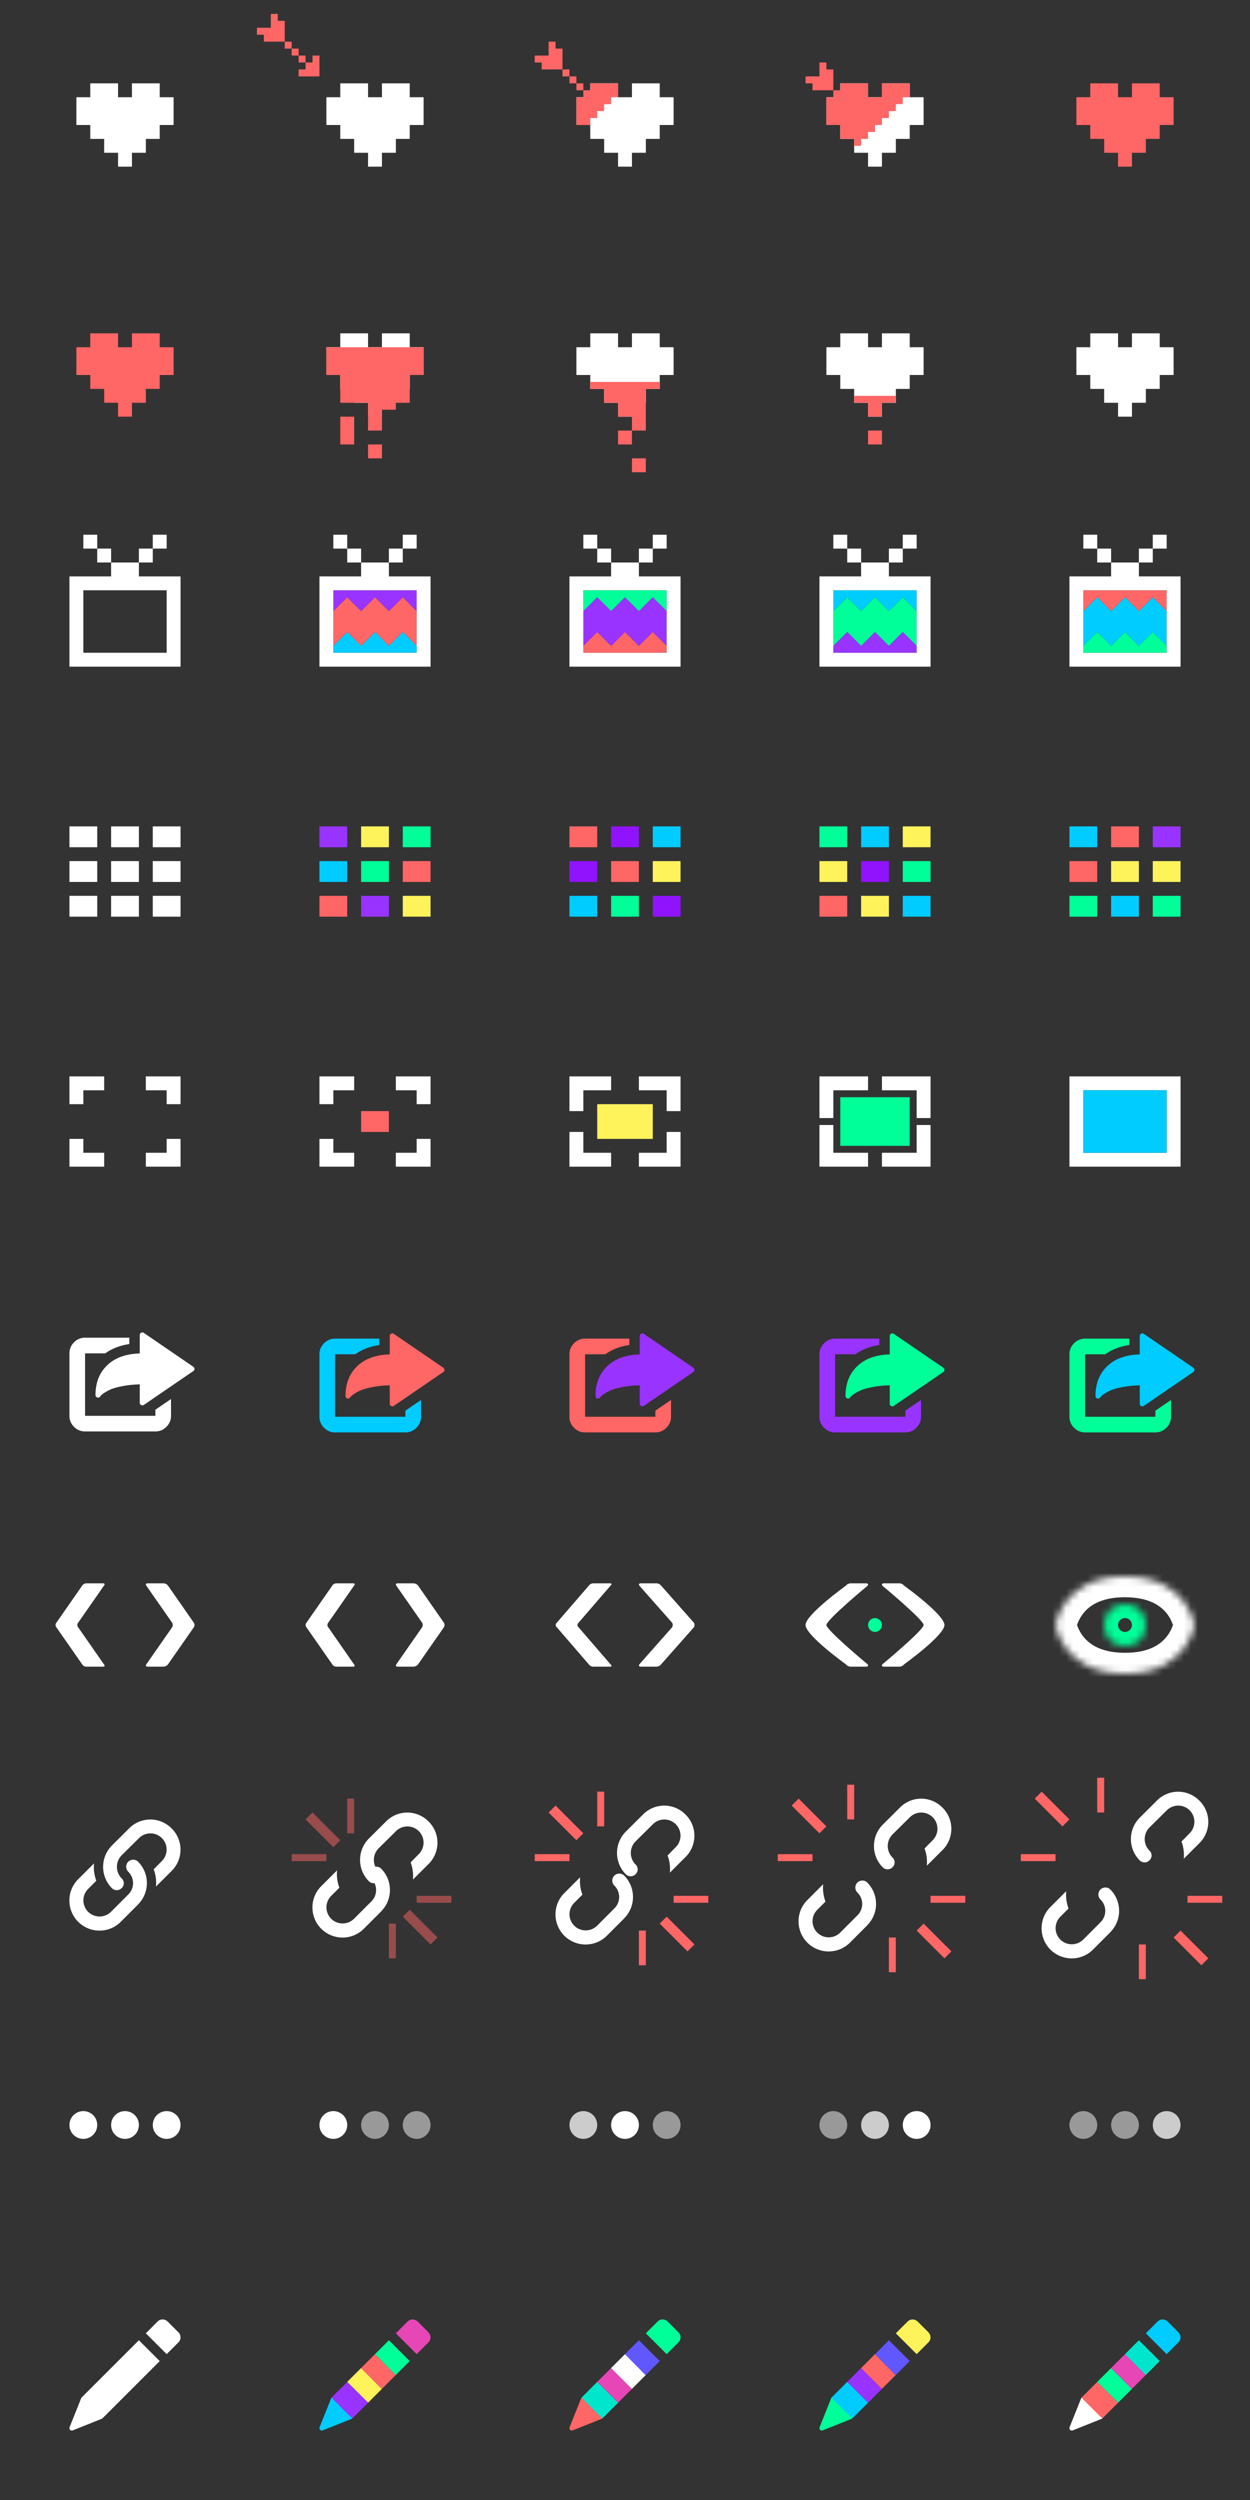 <svg width="180" height="360" xmlns="http://www.w3.org/2000/svg" xmlns:xlink="http://www.w3.org/1999/xlink" preserveAspectRatio="none">
  <rect width="100%" height="100%" fill="#333333" stroke="none"/>
  <defs>
    <path d="M0 7S.973-.01 10 0c9.027.01 10 7 10 7s-.99 7.014-10 7.005C.99 13.995 0 7 0 7z" id="a"/>
    <circle id="c" cx="3" cy="3" r="3"/>
  </defs>
  <g fill="none" fill-rule="evenodd">
    <path d="M23 339.996l-8.243 8.242a.271.271 0 0 1-.11.07l-4.187 1.672c-.055.016-.094.016-.125.016a.392.392 0 0 1-.242-.094c-.094-.093-.11-.242-.078-.367l1.672-4.187c.015-.04.03-.07.07-.11L20 336.996l3 3zm2.702-4.133c.39.414.39 1.04 0 1.43L24 338.996l-3-3 1.702-1.703c.39-.39 1.016-.39 1.43 0l1.57 1.57z" fill="#FFF" fill-rule="nonzero"/>
    <path d="M50.757 348.238a.271.271 0 0 1-.11.07l-4.187 1.672c-.055.016-.094.016-.125.016a.392.392 0 0 1-.242-.094c-.094-.093-.11-.242-.078-.367l1.672-4.187c.015-.04.03-.07.07-.11l3 3z" fill="#0CF" fill-rule="nonzero"/>
    <path d="M53.013 345.982l-2.256 2.256c-.04.04-3.04-2.96-3-3l2.247-2.247 3.01 3-.001-.009z" fill="#93F" fill-rule="nonzero"/>
    <path fill="#FFF35C" fill-rule="nonzero" d="M54.99 344.006l-1.977 1.976-3.01-2.99 1.99-1.99"/>
    <path fill="#F66" fill-rule="nonzero" d="M56.98 342.015l-1.99 1.99-2.996-3.003L54 338.996"/>
    <path fill="#0F9" fill-rule="nonzero" d="M59 339.996l-2.02 2.02-2.98-3.02 2-2"/>
    <path d="M61.702 335.863c.39.414.39 1.04 0 1.43L60 338.996l-3-3 1.702-1.703c.39-.39 1.016-.39 1.43 0l1.57 1.57z" fill="#E646B6" fill-rule="nonzero"/>
    <path d="M86.757 348.238a.271.271 0 0 1-.11.07l-4.187 1.672c-.055.016-.094.016-.125.016a.392.392 0 0 1-.242-.094c-.094-.093-.11-.242-.078-.367l1.672-4.187c.015-.04.03-.07.07-.11l3 3z" fill="#F66" fill-rule="nonzero"/>
    <path d="M89.013 345.982l-2.256 2.256c-.04.04-3.04-2.96-3-3l2.247-2.247 3.01 3-.001-.009z" fill="#00E6CC" fill-rule="nonzero"/>
    <path fill="#E646B6" fill-rule="nonzero" d="M90.99 344.006l-1.977 1.976-3.01-2.99 1.99-1.99"/>
    <path fill="#FFF" fill-rule="nonzero" d="M92.98 342.015l-1.99 1.99-2.996-3.003L90 338.996"/>
    <path fill="#6157FF" fill-rule="nonzero" d="M95 339.996l-2.02 2.02-2.98-3.02 2-2"/>
    <path d="M97.702 335.863c.39.414.39 1.04 0 1.43L96 338.996l-3-3 1.702-1.703c.39-.39 1.016-.39 1.43 0l1.57 1.57zm25.055 12.375a.271.271 0 0 1-.11.07l-4.187 1.672c-.055.016-.094.016-.125.016a.392.392 0 0 1-.242-.094c-.094-.093-.11-.242-.078-.367l1.672-4.187c.015-.04.03-.07.07-.11l3 3z" fill="#0F9" fill-rule="nonzero"/>
    <path d="M125.013 345.982l-2.256 2.256c-.04.04-3.04-2.96-3-3l2.247-2.247 3.01 3-.001-.009z" fill="#0CF" fill-rule="nonzero"/>
    <path fill="#93F" fill-rule="nonzero" d="M126.99 344.006l-1.977 1.976-3.01-2.99 1.99-1.99"/>
    <path fill="#F66" fill-rule="nonzero" d="M128.98 342.015l-1.99 1.99-2.996-3.003 2.005-2.006"/>
    <path fill="#6157FF" fill-rule="nonzero" d="M131 339.996l-2.02 2.02-2.98-3.02 2-2"/>
    <path d="M133.702 335.863c.39.414.39 1.04 0 1.43L132 338.996l-3-3 1.702-1.703c.39-.39 1.016-.39 1.43 0l1.57 1.57z" fill="#FFF35C" fill-rule="nonzero"/>
    <path d="M158.757 348.238a.271.271 0 0 1-.11.07l-4.187 1.672c-.055.016-.094.016-.125.016a.392.392 0 0 1-.242-.094c-.094-.093-.11-.242-.078-.367l1.672-4.187c.015-.04.03-.07.07-.11l3 3z" fill="#FFF" fill-rule="nonzero"/>
    <path d="M161.013 345.982l-2.256 2.256c-.04.04-3.04-2.96-3-3l2.247-2.247 3.01 3-.001-.009z" fill="#F66" fill-rule="nonzero"/>
    <path fill="#0F9" fill-rule="nonzero" d="M162.99 344.006l-1.977 1.976-3.01-2.99 1.99-1.99"/>
    <path fill="#E646B6" fill-rule="nonzero" d="M164.98 342.015l-1.99 1.99-2.996-3.003 2.005-2.006"/>
    <path fill="#00E6CC" fill-rule="nonzero" d="M167 339.996l-2.02 2.02-2.98-3.02 2-2"/>
    <path d="M169.702 335.863c.39.414.39 1.04 0 1.43L168 338.996l-3-3 1.702-1.703c.39-.39 1.016-.39 1.43 0l1.57 1.57z" fill="#0CF" fill-rule="nonzero"/>
    <g fill="#FFF" fill-rule="nonzero">
      <path d="M22 306c0 1.11.89 2 2 2 1.11 0 2-.89 2-2 0-1.11-.89-2-2-2-1.11 0-2 .89-2 2zm-12 0c0 1.11.89 2 2 2 1.11 0 2-.89 2-2 0-1.11-.89-2-2-2-1.11 0-2 .89-2 2zm6 0c0 1.11.89 2 2 2 1.11 0 2-.89 2-2 0-1.11-.89-2-2-2-1.11 0-2 .89-2 2z"/>
      <path d="M58 306c0 1.11.89 2 2 2 1.11 0 2-.89 2-2 0-1.11-.89-2-2-2-1.11 0-2 .89-2 2z" opacity=".5"/>
      <path d="M46 306c0 1.11.89 2 2 2 1.11 0 2-.89 2-2 0-1.11-.89-2-2-2-1.11 0-2 .89-2 2z"/>
      <path d="M52 306c0 1.11.89 2 2 2 1.11 0 2-.89 2-2 0-1.11-.89-2-2-2-1.11 0-2 .89-2 2zm42 0c0 1.11.89 2 2 2 1.11 0 2-.89 2-2 0-1.11-.89-2-2-2-1.11 0-2 .89-2 2z" opacity=".499"/>
      <path d="M82 306c0 1.11.89 2 2 2 1.11 0 2-.89 2-2 0-1.11-.89-2-2-2-1.11 0-2 .89-2 2z" opacity=".75"/>
      <path d="M88 306c0 1.11.89 2 2 2 1.11 0 2-.89 2-2 0-1.11-.89-2-2-2-1.11 0-2 .89-2 2zm42 0c0 1.11.89 2 2 2 1.11 0 2-.89 2-2 0-1.11-.89-2-2-2-1.11 0-2 .89-2 2z"/>
      <path d="M118 306c0 1.11.89 2 2 2 1.11 0 2-.89 2-2 0-1.11-.89-2-2-2-1.11 0-2 .89-2 2z" opacity=".5"/>
      <path d="M124 306c0 1.11.89 2 2 2 1.11 0 2-.89 2-2 0-1.11-.89-2-2-2-1.11 0-2 .89-2 2zm42 0c0 1.11.89 2 2 2 1.11 0 2-.89 2-2 0-1.11-.89-2-2-2-1.11 0-2 .89-2 2z" opacity=".75"/>
      <path d="M154 306c0 1.11.89 2 2 2 1.11 0 2-.89 2-2 0-1.11-.89-2-2-2-1.11 0-2 .89-2 2zm6 0c0 1.11.89 2 2 2 1.11 0 2-.89 2-2 0-1.11-.89-2-2-2-1.11 0-2 .89-2 2z" opacity=".5"/>
    </g>
    <g fill="#FFF" fill-rule="nonzero">
      <path d="M19.89 274.242l-2.5 2.5c-1.687 1.688-4.43 1.688-6.132 0-1.688-1.703-1.688-4.445 0-6.133l2.28-2.28c-.077.85.032 1.7.33 2.5l-1.18 1.18a2.33 2.33 0 0 0 0 3.29 2.344 2.344 0 0 0 3.296 0l2.477-2.48c.93-.906.93-2.39 0-3.297a1.02 1.02 0 0 1 0-1.43c.4-.39 1.04-.39 1.43 0 1.68 1.702 1.68 4.445 0 6.132l-.001.018z"/>
      <path d="M24.72 269.406l-2.26 2.258c.08-.85-.03-1.68-.327-2.476l1.18-1.204a2.338 2.338 0 0 0 0-3.296 2.338 2.338 0 0 0-3.297 0l-2.5 2.476a2.366 2.366 0 0 0 0 3.32.952.952 0 0 1 0 1.407.992.992 0 0 1-1.407 0 4.358 4.358 0 0 1 0-6.13l2.48-2.47a4.292 4.292 0 0 1 6.12 0c1.71 1.68 1.71 4.43 0 6.13l.011-.015z"/>
    </g>
    <path d="M54.89 275.242l-2.5 2.5c-1.687 1.688-4.43 1.688-6.132 0-1.688-1.703-1.688-4.445 0-6.133l2.28-2.28c-.077.85.032 1.7.33 2.5l-1.18 1.18a2.33 2.33 0 0 0 0 3.29 2.344 2.344 0 0 0 3.296 0l2.477-2.48c.93-.906.93-2.39 0-3.297a1.02 1.02 0 0 1 0-1.43c.4-.39 1.04-.39 1.43 0 1.68 1.702 1.68 4.445 0 6.132l-.001.018z" fill="#FFF" fill-rule="nonzero"/>
    <path d="M61.72 268.406l-2.26 2.258c.08-.85-.03-1.68-.327-2.476l1.18-1.204a2.338 2.338 0 0 0 0-3.296 2.338 2.338 0 0 0-3.297 0l-2.5 2.476a2.366 2.366 0 0 0 0 3.32.952.952 0 0 1 0 1.407.992.992 0 0 1-1.407 0 4.358 4.358 0 0 1 0-6.13l2.48-2.47a4.292 4.292 0 0 1 6.12 0c1.71 1.68 1.71 4.43 0 6.13l.011-.015z" fill="#FFF" fill-rule="nonzero"/>
    <path d="M48 266l-4-4 1-1 4 4-1 1zm2-2v-5h1v5h-1zm-8 3h5v1h-5v-1zm17 8l4 4-1 1-4-4 1-1zm-2 2v5h-1v-5h1zm8-3h-5v-1h5v1z" fill="#F66" fill-rule="nonzero" opacity=".5"/>
    <path d="M89.89 276.242l-2.5 2.5c-1.687 1.688-4.43 1.688-6.132 0-1.688-1.703-1.688-4.445 0-6.133l2.28-2.28c-.077.85.032 1.7.33 2.5l-1.18 1.18a2.33 2.33 0 0 0 0 3.29 2.344 2.344 0 0 0 3.296 0l2.477-2.48c.93-.906.93-2.39 0-3.297a1.02 1.02 0 0 1 0-1.43c.4-.39 1.04-.39 1.43 0 1.68 1.702 1.68 4.445 0 6.132l-.001.018zm8.83-8.836l-2.26 2.258c.08-.85-.03-1.68-.327-2.476l1.18-1.204a2.338 2.338 0 0 0 0-3.296 2.338 2.338 0 0 0-3.297 0l-2.5 2.476a2.366 2.366 0 0 0 0 3.32.952.952 0 0 1 0 1.407.992.992 0 0 1-1.407 0 4.358 4.358 0 0 1 0-6.13l2.48-2.47a4.292 4.292 0 0 1 6.12 0c1.71 1.68 1.71 4.43 0 6.13l.011-.015z" fill="#FFF" fill-rule="nonzero"/>
    <path d="M83 265l-4-4 1-1 4 4-1 1zm3-2v-5h1v5h-1zm-9 4h5v1h-5v-1zm19 9l4 4-1 1-4-4 1-1zm-3 2v5h-1v-5h1zm9-4h-5v-1h5v1z" fill="#F66" fill-rule="nonzero"/>
    <path d="M124.89 277.242l-2.5 2.5c-1.687 1.688-4.43 1.688-6.132 0-1.688-1.703-1.688-4.445 0-6.133l2.28-2.28c-.077.85.032 1.7.33 2.5l-1.18 1.18a2.33 2.33 0 0 0 0 3.29 2.344 2.344 0 0 0 3.296 0l2.477-2.48c.93-.906.93-2.39 0-3.297a1.02 1.02 0 0 1 0-1.43c.4-.39 1.04-.39 1.43 0 1.68 1.702 1.68 4.445 0 6.132l-.001.018zm10.83-10.836l-2.26 2.258c.08-.85-.03-1.68-.327-2.476l1.18-1.204a2.338 2.338 0 0 0 0-3.296 2.338 2.338 0 0 0-3.297 0l-2.5 2.476a2.366 2.366 0 0 0 0 3.32.952.952 0 0 1 0 1.407.992.992 0 0 1-1.407 0 4.358 4.358 0 0 1 0-6.13l2.48-2.47a4.292 4.292 0 0 1 6.12 0c1.71 1.68 1.71 4.43 0 6.13l.011-.015z" fill="#FFF" fill-rule="nonzero"/>
    <path d="M118 264l-4-4 1-1 4 4-1 1zm4-2v-5h1v5h-1zm-10 5h5v1h-5v-1zm21 10l4 4-1 1-4-4 1-1zm-4 2v5h-1v-5h1zm10-5h-5v-1h5v1z" fill="#F66" fill-rule="nonzero"/>
    <path d="M159.89 278.242l-2.5 2.5c-1.687 1.688-4.43 1.688-6.132 0-1.688-1.703-1.688-4.445 0-6.133l2.28-2.28c-.077.85.032 1.7.33 2.5l-1.18 1.18a2.33 2.33 0 0 0 0 3.29 2.344 2.344 0 0 0 3.296 0l2.477-2.48c.93-.906.93-2.39 0-3.297a1.02 1.02 0 0 1 0-1.43c.4-.39 1.04-.39 1.43 0 1.68 1.702 1.68 4.445 0 6.132l-.001.018zm12.83-12.836l-2.26 2.258c.08-.85-.03-1.68-.327-2.476l1.18-1.204a2.338 2.338 0 0 0 0-3.296 2.338 2.338 0 0 0-3.297 0l-2.5 2.476a2.366 2.366 0 0 0 0 3.32.952.952 0 0 1 0 1.407.992.992 0 0 1-1.407 0 4.358 4.358 0 0 1 0-6.13l2.48-2.47a4.292 4.292 0 0 1 6.12 0c1.71 1.68 1.71 4.43 0 6.13l.011-.015z" fill="#FFF" fill-rule="nonzero"/>
    <path d="M153 263l-4-4 1-1 4 4-1 1zm5-2v-5h1v5h-1zm-11 6h5v1h-5v-1zm23 11l4 4-1 1-4-4 1-1zm-5 2v5h-1v-5h1zm11-6h-5v-1h5v1z" fill="#F66" fill-rule="nonzero"/>
    <path d="M12.402 228a.722.722 0 0 0-.526.273l-3.798 5.454a.517.517 0 0 0 0 .546l3.798 5.454c.105.15.34.273.526.273h2.463c.185 0 .248-.125.145-.273l-3.798-5.454a.517.517 0 0 1 0-.546l3.798-5.454c.105-.15.04-.273-.145-.273h-2.463zm11.12 12c.24 0 .54-.148.674-.34l3.705-5.32a.603.603 0 0 0 0-.68l-3.7-5.32a.889.889 0 0 0-.67-.34h-2.27c-.24 0-.33.148-.19.34l3.707 5.32a.635.635 0 0 1 0 .68l-3.705 5.32c-.13.188-.05.34.2.34h2.249zm24.891-12a.722.722 0 0 0-.526.273l-3.8 5.454a.521.521 0 0 0 0 .546l3.8 5.454c.104.15.34.273.525.273h2.463c.187 0 .25-.125.147-.273l-3.796-5.454a.521.521 0 0 1 0-.546l3.8-5.454c.105-.15.04-.273-.145-.273h-2.47.002zm11.12 12c.24 0 .54-.148.674-.34l3.705-5.32a.607.607 0 0 0 0-.68l-3.7-5.32a.892.892 0 0 0-.67-.34h-2.27c-.24 0-.33.148-.2.34l3.706 5.32a.635.635 0 0 1 0 .68l-3.705 5.32c-.13.188-.05.34.2.34h2.26zm25.88-12a.827.827 0 0 0-.547.243l-4.76 5.514a.385.385 0 0 0 0 .486l4.76 5.514c.112.134.36.243.542.243h2.463c.184 0 .235-.115.125-.243l-4.76-5.514a.4.4 0 0 1 0-.486l4.76-5.514c.12-.134.06-.243-.12-.243h-2.463zm9.12 12c.24 0 .54-.148.67-.34l4.707-5.32a.607.607 0 0 0 0-.68l-4.7-5.32a.892.892 0 0 0-.67-.34h-2.27c-.24 0-.33.148-.198.34l4.703 5.32a.633.633 0 0 1 0 .68l-4.704 5.32c-.13.188-.05.34.2.34h2.262z" fill="#FFF" fill-rule="nonzero"/>
    <g transform="translate(116 228)" fill-rule="nonzero">
      <path d="M13.523 12c.24 0 .54-.148.673-.34 0 0 5.804-4.17 5.804-5.66C20 4.51 14.196.34 14.196.34c-.13-.188-.424-.34-.673-.34H11.26c-.24 0-.33.148-.198.34C11.062.34 17 5.262 17 6c0 .738-5.938 5.66-5.938 5.66-.13.188-.05.34.2.34m-4.785 0c-.24 0-.54-.148-.673-.34C5.804 11.66 0 7.49 0 6 0 4.51 5.804.34 5.804.34c.13-.188.424-.34.673-.34H8.74c.24 0 .33.148.198.34C8.938.34 3 5.262 3 6c0 .738 5.938 5.66 5.938 5.66.13.188.05.34-.2.34" fill="#FFF"/>
      <circle fill="#0F9" cx="10" cy="6" r="1"/>
    </g>
    <g transform="translate(152 227)">
      <mask id="b" fill="#fff">
        <use xlink:href="#a"/>
      </mask>
      <path d="M0 7S.973-.01 10 0c9.027.01 10 7 10 7s-.99 7.014-10 7.005C.99 13.995 0 7 0 7z" stroke="#FFF" stroke-width="6" mask="url(#b)"/>
    </g>
    <g transform="translate(159 231)">
      <mask id="d" fill="#fff">
        <use xlink:href="#c"/>
      </mask>
      <circle stroke="#0F9" stroke-width="4" mask="url(#d)" cx="3" cy="3" r="3"/>
    </g>
    <path d="M11 155h-1v4h2v-2h3v-2h-4zm13 2v2h2v-4h-5v2h3zm1 11h1v-4h-2v2h-3v2h4zm-14 0h-1v-4h2v2h3v2h-4zm36-13h-1v4h2v-2h3v-2h-4zm14 0h1v4h-2v-2h-3v-2h4zm0 13h1v-4h-2v2h-3v2h4zm-14 0h-1v-4h2v2h3v2h-4z" fill="#FFF" fill-rule="nonzero"/>
    <path fill="#F66" fill-rule="nonzero" d="M52 160h4v3h-4z"/>
    <path d="M83 155h-1v5h2v-3h4v-2h-5zm14 0h1v5h-2v-3h-4v-2h5zm0 13h1v-5h-2v3h-4v2h5zm-14 0h-1v-5h2v3h4v2h-5z" fill="#FFF" fill-rule="nonzero"/>
    <path fill="#FFF35C" fill-rule="nonzero" d="M86 159h8v5h-8z"/>
    <path d="M119 155h-1v6h2v-4h5v-2h-6zm14 0h1v6h-2v-4h-5v-2h6zm0 13h1v-6h-2v4h-5v2h6zm-14 0h-1v-6h2v4h5v2h-6z" fill="#FFF" fill-rule="nonzero"/>
    <path fill="#0F9" fill-rule="nonzero" d="M121 158h10v7h-10z"/>
    <path d="M155 168h-1v-13h16v13h-15zm1-2h12v-9h-12v9z" fill="#FFF" fill-rule="nonzero"/>
    <path fill="#0CF" fill-rule="nonzero" d="M156 157h12v9h-12z"/>
    <path d="M22 119h4v3h-4v-3zm-6 0h4v3h-4v-3zm-6 0h4v3h-4v-3zm12 5h4v3h-4v-3zm-6 0h4v3h-4v-3zm-6 0h4v3h-4v-3zm12 5h4v3h-4v-3zm-6 0h4v3h-4v-3zm-6 0h4v3h-4v-3z" fill="#FFF" fill-rule="nonzero"/>
    <path fill="#0F9" fill-rule="nonzero" d="M58 119h4v3h-4z"/>
    <path fill="#FFF35C" fill-rule="nonzero" d="M52 119h4v3h-4z"/>
    <path fill="#93F" fill-rule="nonzero" d="M46 119h4v3h-4z"/>
    <path fill="#F66" fill-rule="nonzero" d="M58 124h4v3h-4z"/>
    <path fill="#0F9" fill-rule="nonzero" d="M52 124h4v3h-4z"/>
    <path fill="#0CF" fill-rule="nonzero" d="M46 124h4v3h-4z"/>
    <path fill="#FFF35C" fill-rule="nonzero" d="M58 129h4v3h-4z"/>
    <path fill="#93F" fill-rule="nonzero" d="M52 129h4v3h-4z"/>
    <path fill="#F66" fill-rule="nonzero" d="M46 129h4v3h-4z"/>
    <path fill="#0CF" fill-rule="nonzero" d="M94 119h4v3h-4z"/>
    <path fill="#9013FE" fill-rule="nonzero" d="M88 119h4v3h-4z"/>
    <path fill="#F66" fill-rule="nonzero" d="M82 119h4v3h-4z"/>
    <path fill="#FFF35C" fill-rule="nonzero" d="M94 124h4v3h-4z"/>
    <path fill="#F66" fill-rule="nonzero" d="M88 124h4v3h-4z"/>
    <path d="M82 124h4v3h-4v-3zm12 5h4v3h-4v-3z" fill="#9013FE" fill-rule="nonzero"/>
    <path fill="#0F9" fill-rule="nonzero" d="M88 129h4v3h-4z"/>
    <path fill="#0CF" fill-rule="nonzero" d="M82 129h4v3h-4z"/>
    <path fill="#FFF35C" fill-rule="nonzero" d="M130 119h4v3h-4z"/>
    <path fill="#0CF" fill-rule="nonzero" d="M124 119h4v3h-4z"/>
    <path d="M118 119h4v3h-4v-3zm12 5h4v3h-4v-3z" fill="#0F9" fill-rule="nonzero"/>
    <path fill="#9013FE" fill-rule="nonzero" d="M124 124h4v3h-4z"/>
    <path fill="#FFF35C" fill-rule="nonzero" d="M118 124h4v3h-4z"/>
    <path fill="#0CF" fill-rule="nonzero" d="M130 129h4v3h-4z"/>
    <path fill="#FFF35C" fill-rule="nonzero" d="M124 129h4v3h-4z"/>
    <path fill="#F66" fill-rule="nonzero" d="M118 129h4v3h-4z"/>
    <path fill="#93F" fill-rule="nonzero" d="M166 119h4v3h-4z"/>
    <path fill="#F66" fill-rule="nonzero" d="M160 119h4v3h-4z"/>
    <path fill="#0CF" fill-rule="nonzero" d="M154 119h4v3h-4z"/>
    <path d="M166 124h4v3h-4v-3zm-6 0h4v3h-4v-3z" fill="#FFF35C" fill-rule="nonzero"/>
    <path fill="#F66" fill-rule="nonzero" d="M154 124h4v3h-4z"/>
    <path fill="#0F9" fill-rule="nonzero" d="M166 129h4v3h-4z"/>
    <path fill="#0CF" fill-rule="nonzero" d="M160 129h4v3h-4z"/>
    <path fill="#0F9" fill-rule="nonzero" d="M154 129h4v3h-4z"/>
    <path d="M10 84v-1h16v13H10V84zm2 1v9h12v-9H12zm6-4h2v2h-2v-2zm-2 0h2v2h-2v-2zm-2-2h2v2h-2v-2zm-2-2h2v2h-2v-2zm8 2h2v2h-2v-2zm2-2h2v2h-2v-2z" fill="#FFF" fill-rule="nonzero"/>
    <path fill="#0CF" fill-rule="nonzero" d="M48 93l2-2 2 2 2-2 2 2 2-2 2 2v1H48"/>
    <path fill="#F66" fill-rule="nonzero" d="M48 88l2-2 2 2 2-2 2 2 2-2 2 2v5l-2.002-2L56 93l-2-2-2 2-2-2-2 2"/>
    <path fill="#93F" fill-rule="nonzero" d="M48 85h12v3l-2.002-2L56 88l-2-2-2 2-2-2-2 2"/>
    <path d="M46 84v-1h16v13H46V84zm2 1v9h12v-9H48zm6-4h2v2h-2v-2zm-2 0h2v2h-2v-2zm-2-2h2v2h-2v-2zm-2-2h2v2h-2v-2zm8 2h2v2h-2v-2zm2-2h2v2h-2v-2z" fill="#FFF" fill-rule="nonzero"/>
    <path fill="#F66" fill-rule="nonzero" d="M84 93l2-2 2 2 2-2 2 2 2-2 2 2v1H84"/>
    <path fill="#93F" fill-rule="nonzero" d="M84 88l2-2 2 2 2-2 2 2 2-2 2 2v5l-2.002-2L92 93l-2-2-2 2-2-2-2 2"/>
    <path fill="#0F9" fill-rule="nonzero" d="M84 85h12v3l-2.002-2L92 88l-2-2-2 2-2-2-2 2"/>
    <path d="M82 84v-1h16v13H82V84zm2 1v9h12v-9H84zm6-4h2v2h-2v-2zm-2 0h2v2h-2v-2zm-2-2h2v2h-2v-2zm-2-2h2v2h-2v-2zm8 2h2v2h-2v-2zm2-2h2v2h-2v-2z" fill="#FFF" fill-rule="nonzero"/>
    <path fill="#93F" fill-rule="nonzero" d="M120 93l2-2 2 2 2-2 2 2 2-2 2 2v1h-12"/>
    <path fill="#0F9" fill-rule="nonzero" d="M120 88l2-2 2 2 2-2 2 2 2-2 2 2v5l-2.002-2L128 93l-2-2-2 2-2-2-2 2"/>
    <path fill="#0CF" fill-rule="nonzero" d="M120 85h12v3l-2.002-2L128 88l-2-2-2 2-2-2-2 2"/>
    <path d="M118 84v-1h16v13h-16V84zm2 1v9h12v-9h-12zm6-4h2v2h-2v-2zm-2 0h2v2h-2v-2zm-2-2h2v2h-2v-2zm-2-2h2v2h-2v-2zm8 2h2v2h-2v-2zm2-2h2v2h-2v-2z" fill="#FFF" fill-rule="nonzero"/>
    <path fill="#0F9" fill-rule="nonzero" d="M156 93l2-2 2 2 2-2 2 2 2-2 2 2v1h-12"/>
    <path fill="#0CF" fill-rule="nonzero" d="M156 88l2-2 2 2 2-2 2 2 2-2 2 2v5l-2.002-2L164 93l-2-2-2 2-2-2-2 2"/>
    <path fill="#F66" fill-rule="nonzero" d="M156 85h12v3l-2.002-2L164 88l-2-2-2 2-2-2-2 2"/>
    <path d="M154 84v-1h16v13h-16V84zm2 1v9h12v-9h-12zm6-4h2v2h-2v-2zm-2 0h2v2h-2v-2zm-2-2h2v2h-2v-2zm-2-2h2v2h-2v-2zm8 2h2v2h-2v-2zm2-2h2v2h-2v-2z" fill="#FFF" fill-rule="nonzero"/>
    <path fill="#F66" fill-rule="nonzero" d="M13 48h4v2h2v-2h4v2h2v4h-2v2h-1.997v2H19v2h-2v-2h-2v-2h-2v-2h-2v-4h2"/>
    <path fill="#FFF" fill-rule="nonzero" d="M49 48h4v2h2v-2h4v2h2v4h-2v2h-1.997v2H55v2h-2v-2h-2v-2h-2v-2h-2v-4h2"/>
    <path d="M47 50h14v4H47v-4zm2 4h10v4H49v-4zm4 4h2v4h-2v-4zm2 0h2v1h-2v-1zm-6 2h2v4h-2v-4zm4 4h2v2h-2v-2z" fill="#F66" fill-rule="nonzero"/>
    <path fill="#FFF" fill-rule="nonzero" d="M85 48h4v2h2v-2h4v2h2v4h-2v2h-1.997v2H91v2h-2v-2h-2v-2h-2v-2h-2v-4h2"/>
    <path d="M85 55h10v1H85v-1zm2 1h6v2h-6v-2zm2 2h2v2h-2v-2zm2 0h2v4h-2v-4zm-2 4h2v2h-2v-2zm2 4h2v2h-2v-2z" fill="#F66" fill-rule="nonzero"/>
    <path fill="#FFF" fill-rule="nonzero" d="M121 48h4v2h2v-2h4v2h2v4h-2v2h-1.997v2H127v2h-2v-2h-2v-2h-2v-2h-2v-4h2"/>
    <path d="M123 57h6v1h-6v-1zm2 1h2v2h-2v-2zm0 4h2v2h-2v-2z" fill="#F66" fill-rule="nonzero"/>
    <path d="M157 48h4v2h2v-2h4v2h2v4h-2v2h-1.997v2H163v2h-2v-2h-2v-2h-2v-2h-2v-4h2M13 12h4v2h2v-2h4v2h2v4h-2v2h-1.997v2H19v2h-2v-2h-2v-2h-2v-2h-2v-4h2m36-2h4v2h2v-2h4v2h2v4h-2v2h-1.997v2H55v2h-2v-2h-2v-2h-2v-2h-2v-4h2" fill="#FFF" fill-rule="nonzero"/>
    <path d="M45 10h1v1h-1v-1zm0-1h1v1h-1V9zm-1 1h1v1h-1v-1zm-1 0h1v1h-1v-1zm2-2h1v1h-1V8zm-1 1h1v1h-1V9zm-1-1h1v1h-1V8zm-1-1h1v1h-1V7zm-1-1h1v1h-1V6zm-1-1h1v1h-1V5zm0-1h1v1h-1V4zm-1 1h1v1h-1V5zm-1 0h1v1h-1V5zm1-1h1v1h-1V4zm-2 0h1v1h-1V4zm1 0h1v1h-1V4zm2-1h1v1h-1V3zm-1 0h1v1h-1V3zm0-1h1v1h-1V2z" fill="#F66" fill-rule="nonzero"/>
    <path fill="#FFF" fill-rule="nonzero" d="M85 12h4v2h2v-2h4v2h2v4h-2v2h-1.997v2H91v2h-2v-2h-2v-2h-2v-2h-2v-4h2"/>
    <path d="M85 14h3v1h-3v-1zm0 1h2v1h-2v-1zm0 1h1v1h-1v-1zm-1-2h1v4h-1v-4zm-1 0h1v4h-1v-4zm2-2h4v1h-4v-1zm-1 1h5v1h-5v-1zm-1-1h1v1h-1v-1zm-1-1h1v1h-1v-1zm-1-1h1v1h-1v-1zm-1-1h1v1h-1V9zm0-1h1v1h-1V8zm-1 1h1v1h-1V9zm-1 0h1v1h-1V9zm1-1h1v1h-1V8zm-2 0h1v1h-1V8zm1 0h1v1h-1V8zm2-1h1v1h-1V7zm-1 0h1v1h-1V7zm0-1h1v1h-1V6z" fill="#F66" fill-rule="nonzero"/>
    <path fill="#FFF" fill-rule="nonzero" d="M121 12h4v2h2v-2h4v2h2v4h-2v2h-1.997v2H127v2h-2v-2h-2v-2h-2v-2h-2v-4h2"/>
    <path d="M121 12h4v8h-4v-8zm-1 1h1v5h-1v-5zm-1 1h1v4h-1v-4zm4 6h1v1h-1v-1zm2-6h1v5h-1v-5zm1 0h1v4h-1v-4zm1-2h1v5h-1v-5zm1 0h1v4h-1v-4zm1 0h1v3h-1v-3zm1 0h1v2h-1v-2zm-11 0h1v1h-1v-1zm0-1h1v1h-1v-1zm-1 1h1v1h-1v-1zm-1 0h1v1h-1v-1zm1-1h1v1h-1v-1zm-2 0h1v1h-1v-1zm1 0h1v1h-1v-1zm2-1h1v1h-1v-1zm-1 0h1v1h-1v-1zm0-1h1v1h-1V9zm39 3h4v2h2v-2h4v2h2v4h-2v2h-1.997v2H163v2h-2v-2h-2v-2h-2v-2h-2v-4h2v-2z" fill="#F66" fill-rule="nonzero"/>
    <path d="M22.375 202.999l2.25-1.538v2.417c0 .615-.221 1.144-.664 1.586a2.165 2.165 0 0 1-1.586.664H12.25a2.165 2.165 0 0 1-1.586-.664 2.165 2.165 0 0 1-.664-1.586v-9c0-.615.221-1.144.664-1.586a2.165 2.165 0 0 1 1.586-.664h6.372v.914c-1.365.21-2.517.656-3.454 1.336H12.25v9h10.125v-.879zm5.458-6.187c.111.093.167.199.167.316 0 .14-.056.243-.167.308l-7.128 4.877a.344.344 0 0 1-.202.062.282.282 0 0 1-.167-.044.34.34 0 0 1-.211-.334v-2.645c-.809.017-1.553.086-2.232.206-.68.12-1.209.246-1.587.378a5.49 5.49 0 0 0-1.033.479c-.31.188-.506.32-.588.396a2.895 2.895 0 0 0-.229.237l-.018.017a.33.33 0 0 1-.316.185h-.079c-.176-.047-.272-.164-.29-.352 0-1.693.498-3.061 1.494-4.104 1.125-1.201 2.751-1.834 4.878-1.898v-2.646c0-.158.07-.27.21-.334.136-.076.259-.07.37.018l7.128 4.878z" fill="#FFF"/>
    <path d="M58.375 203.136l2.25-1.538v2.417c0 .615-.221 1.144-.664 1.586a2.165 2.165 0 0 1-1.586.664H48.25a2.165 2.165 0 0 1-1.586-.664 2.165 2.165 0 0 1-.664-1.586v-9c0-.615.221-1.144.664-1.586a2.165 2.165 0 0 1 1.586-.664h6.372v.914c-1.365.211-2.517.656-3.454 1.336H48.25v9h10.125v-.879z" fill="#0CF"/>
    <path d="M63.833 196.949c.111.093.167.199.167.316 0 .14-.056.243-.167.308l-7.128 4.878a.344.344 0 0 1-.202.061.282.282 0 0 1-.167-.044.34.34 0 0 1-.211-.334v-2.645c-.809.017-1.553.086-2.232.206-.68.12-1.209.246-1.587.378a5.49 5.49 0 0 0-1.033.48c-.31.187-.506.318-.588.395a2.895 2.895 0 0 0-.229.237c-.082.14-.187.202-.334.202h-.079c-.176-.047-.272-.164-.29-.352 0-1.693.498-3.061 1.494-4.104 1.125-1.201 2.751-1.834 4.878-1.898v-2.646c0-.158.07-.27.21-.334.136-.076.259-.07.37.018l7.128 4.878zm30.542 6.187l2.25-1.538v2.417c0 .615-.221 1.144-.664 1.586a2.165 2.165 0 0 1-1.586.664H84.25a2.165 2.165 0 0 1-1.586-.664 2.165 2.165 0 0 1-.664-1.586v-9c0-.615.221-1.144.664-1.586a2.165 2.165 0 0 1 1.586-.664h6.372v.914c-1.365.211-2.517.656-3.454 1.336H84.25v9h10.125v-.879z" fill="#F66"/>
    <path d="M99.833 196.949c.111.093.167.199.167.316 0 .14-.056.243-.167.308l-7.128 4.878a.344.344 0 0 1-.202.061.282.282 0 0 1-.167-.044.34.34 0 0 1-.211-.334v-2.645c-.809.017-1.553.086-2.232.206-.68.12-1.209.246-1.587.378a5.49 5.49 0 0 0-1.033.48c-.31.187-.506.318-.588.395a2.895 2.895 0 0 0-.229.237c-.082.14-.187.202-.334.202h-.079c-.176-.047-.272-.164-.29-.352 0-1.693.498-3.061 1.494-4.104 1.125-1.201 2.751-1.834 4.878-1.898v-2.646c0-.158.07-.27.21-.334.136-.076.259-.07.37.018l7.128 4.878zm30.542 6.187l2.25-1.538v2.417c0 .615-.221 1.144-.664 1.586a2.165 2.165 0 0 1-1.586.664H120.25a2.165 2.165 0 0 1-1.586-.664 2.165 2.165 0 0 1-.664-1.586v-9c0-.615.221-1.144.664-1.586a2.165 2.165 0 0 1 1.586-.664h6.372v.914c-1.365.211-2.517.656-3.454 1.336h-2.918v9h10.125v-.879z" fill="#93F"/>
    <path d="M135.833 196.949c.111.093.167.199.167.316 0 .14-.056.243-.167.308l-7.128 4.878a.344.344 0 0 1-.202.061.282.282 0 0 1-.167-.044.34.34 0 0 1-.211-.334v-2.645c-.809.017-1.553.086-2.232.206-.68.12-1.209.246-1.587.378a5.49 5.49 0 0 0-1.033.48c-.31.187-.506.318-.588.395a2.895 2.895 0 0 0-.229.237c-.082.14-.187.202-.334.202h-.079c-.176-.047-.272-.164-.29-.352 0-1.693.498-3.061 1.494-4.104 1.125-1.201 2.751-1.834 4.878-1.898v-2.646c0-.158.07-.27.21-.334.136-.076.259-.07.37.018l7.128 4.878zm30.542 6.187l2.25-1.538v2.417c0 .615-.221 1.144-.664 1.586a2.165 2.165 0 0 1-1.586.664H156.25a2.165 2.165 0 0 1-1.586-.664 2.165 2.165 0 0 1-.664-1.586v-9c0-.615.221-1.144.664-1.586a2.165 2.165 0 0 1 1.586-.664h6.372v.914c-1.365.211-2.517.656-3.454 1.336h-2.918v9h10.125v-.879z" fill="#0F9"/>
    <path d="M171.833 196.949c.111.093.167.199.167.316 0 .14-.056.243-.167.308l-7.128 4.878a.344.344 0 0 1-.202.061.282.282 0 0 1-.167-.044.34.34 0 0 1-.211-.334v-2.645c-.809.017-1.553.086-2.232.206-.68.12-1.209.246-1.587.378a5.49 5.49 0 0 0-1.033.48c-.31.187-.506.318-.588.395a2.895 2.895 0 0 0-.229.237c-.082.14-.187.202-.334.202h-.079c-.176-.047-.272-.164-.29-.352 0-1.693.498-3.061 1.494-4.104 1.125-1.201 2.751-1.834 4.878-1.898v-2.646c0-.158.07-.27.21-.334.136-.076.259-.07.37.018l7.128 4.878z" fill="#0CF"/>
  </g>
</svg>
